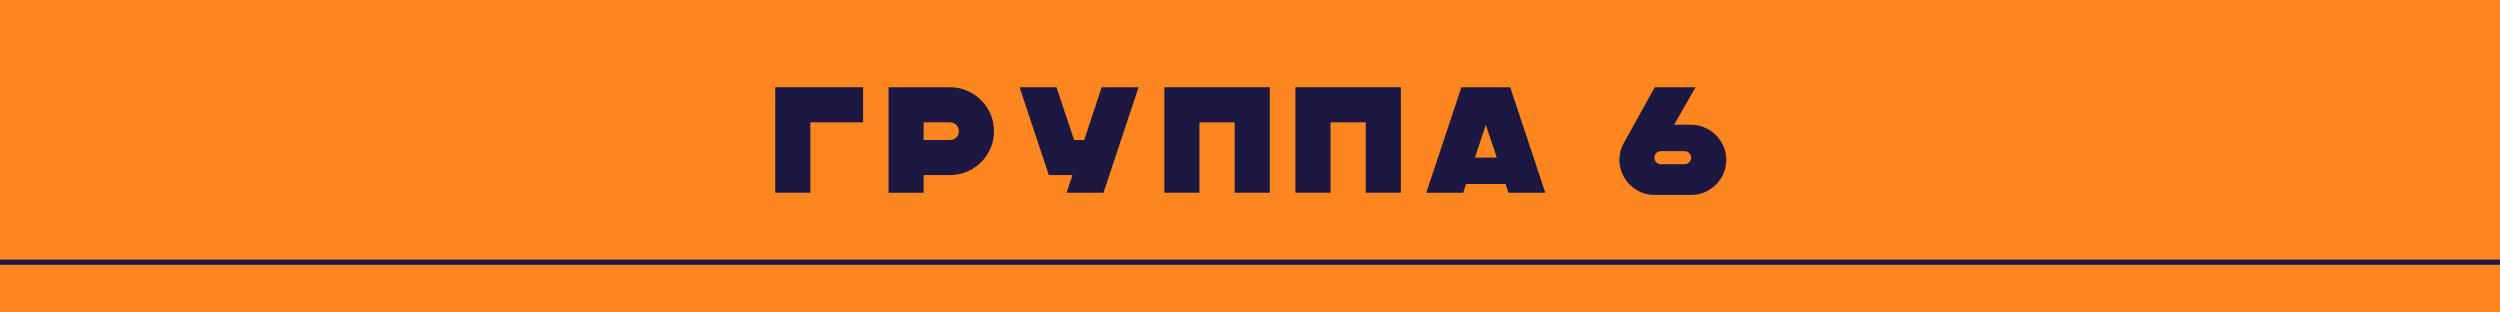<svg xmlns="http://www.w3.org/2000/svg" xmlns:xlink="http://www.w3.org/1999/xlink" width="1920" zoomAndPan="magnify" viewBox="0 0 1440 180" height="240" preserveAspectRatio="xMidYMid meet" version="1.0"><defs><g/><clipPath id="01274ba0a5"><path d="M 0 0 L 1440 0 L 1440 179.891 L 0 179.891 Z M 0 0 " clip-rule="nonzero"/></clipPath></defs><g clip-path="url(#01274ba0a5)"><path fill="#fc8620" d="M -15.32 0 L 1455.414 0 L 1455.414 179.891 L -15.32 179.891 Z M -15.32 0 " fill-opacity="1" fill-rule="nonzero"/></g><g fill="#1d1842" fill-opacity="1"><g transform="translate(442.206, 111)"><g><path d="M 4.344 -60.75 L 54.938 -60.75 L 54.938 -40.531 L 24.562 -40.531 L 24.562 0 L 4.344 0 Z M 4.344 -60.75 "/></g></g></g><g fill="#1d1842" fill-opacity="1"><g transform="translate(507.542, 111)"><g><path d="M 4.25 0 L 4.25 -60.75 L 39.656 -60.75 C 43.125 -60.75 46.406 -60.082 49.5 -58.75 C 52.594 -57.414 55.281 -55.609 57.562 -53.328 C 59.852 -51.047 61.664 -48.352 63 -45.25 C 64.332 -42.156 65 -38.875 65 -35.406 C 65 -31.938 64.332 -28.664 63 -25.594 C 61.664 -22.531 59.852 -19.852 57.562 -17.562 C 55.281 -15.281 52.594 -13.473 49.5 -12.141 C 46.406 -10.816 43.125 -10.156 39.656 -10.156 L 24.469 -10.156 L 24.469 0 Z M 24.469 -30.375 L 39.656 -30.375 C 41.102 -30.375 42.316 -30.863 43.297 -31.844 C 44.273 -32.832 44.766 -34.02 44.766 -35.406 C 44.766 -36.852 44.273 -38.066 43.297 -39.047 C 42.316 -40.035 41.102 -40.531 39.656 -40.531 L 24.469 -40.531 Z M 24.469 -30.375 "/></g></g></g><g fill="#1d1842" fill-opacity="1"><g transform="translate(583.029, 111)"><g><path d="M 25.5 -60.75 L 35.656 -30.375 L 41.469 -30.375 L 51.547 -60.75 L 72.797 -60.75 L 52.578 0 L 31.328 0 L 34.703 -10.156 L 21.078 -10.156 L 4.25 -60.75 Z M 25.5 -60.75 "/></g></g></g><g fill="#1d1842" fill-opacity="1"><g transform="translate(666.325, 111)"><g><path d="M 65.094 -60.75 L 65.094 0 L 44.859 0 L 44.859 -40.531 L 24.562 -40.531 L 24.562 0 L 4.344 0 L 4.344 -60.75 Z M 65.094 -60.75 "/></g></g></g><g fill="#1d1842" fill-opacity="1"><g transform="translate(741.812, 111)"><g><path d="M 65.094 -60.75 L 65.094 0 L 44.859 0 L 44.859 -40.531 L 24.562 -40.531 L 24.562 0 L 4.344 0 L 4.344 -60.75 Z M 65.094 -60.75 "/></g></g></g><g fill="#1d1842" fill-opacity="1"><g transform="translate(817.299, 111)"><g><path d="M 52.578 -60.75 L 72.797 0 L 51.547 0 L 49.891 -5.031 L 27.156 -5.031 L 25.5 0 L 4.25 0 L 24.469 -60.75 Z M 32.281 -20.219 L 44.859 -20.219 L 38.531 -39.141 Z M 32.281 -20.219 "/></g></g></g><g fill="#1d1842" fill-opacity="1"><g transform="translate(929.228, 111)"><g><path d="M 47.375 -60.75 L 35.062 -39.141 L 44.859 -39.141 C 47.641 -39.141 50.258 -38.602 52.719 -37.531 C 55.176 -36.457 57.316 -35.008 59.141 -33.188 C 60.961 -31.363 62.41 -29.223 63.484 -26.766 C 64.555 -24.305 65.094 -21.691 65.094 -18.922 C 65.094 -16.141 64.555 -13.52 63.484 -11.062 C 62.41 -8.602 60.961 -6.461 59.141 -4.641 C 57.316 -2.816 55.176 -1.367 52.719 -0.297 C 50.258 0.766 47.641 1.297 44.859 1.297 L 23.688 1.297 C 20.914 1.297 18.312 0.766 15.875 -0.297 C 13.445 -1.367 11.32 -2.816 9.5 -4.641 C 7.676 -6.461 6.227 -8.602 5.156 -11.062 C 4.094 -13.52 3.562 -16.141 3.562 -18.922 C 3.562 -22.504 4.457 -25.828 6.25 -28.891 C 9.195 -34.273 12.145 -39.598 15.094 -44.859 C 18.051 -50.129 21.004 -55.426 23.953 -60.75 Z M 27.516 -23.953 C 26.473 -23.953 25.57 -23.578 24.812 -22.828 C 24.062 -22.078 23.688 -21.18 23.688 -20.141 C 23.688 -19.148 24.062 -18.281 24.812 -17.531 C 25.57 -16.781 26.473 -16.406 27.516 -16.406 L 41.047 -16.406 C 42.086 -16.406 42.984 -16.781 43.734 -17.531 C 44.484 -18.281 44.859 -19.148 44.859 -20.141 C 44.859 -21.18 44.484 -22.078 43.734 -22.828 C 42.984 -23.578 42.086 -23.953 41.047 -23.953 Z M 27.516 -23.953 "/></g></g></g><path stroke-linecap="butt" transform="matrix(0.75, 0, -0, 0.75, 0, 149.521)" fill="none" stroke-linejoin="miter" d="M -0 1.998 L 1920 1.998 " stroke="#1d1842" stroke-width="4" stroke-opacity="1" stroke-miterlimit="4"/></svg>